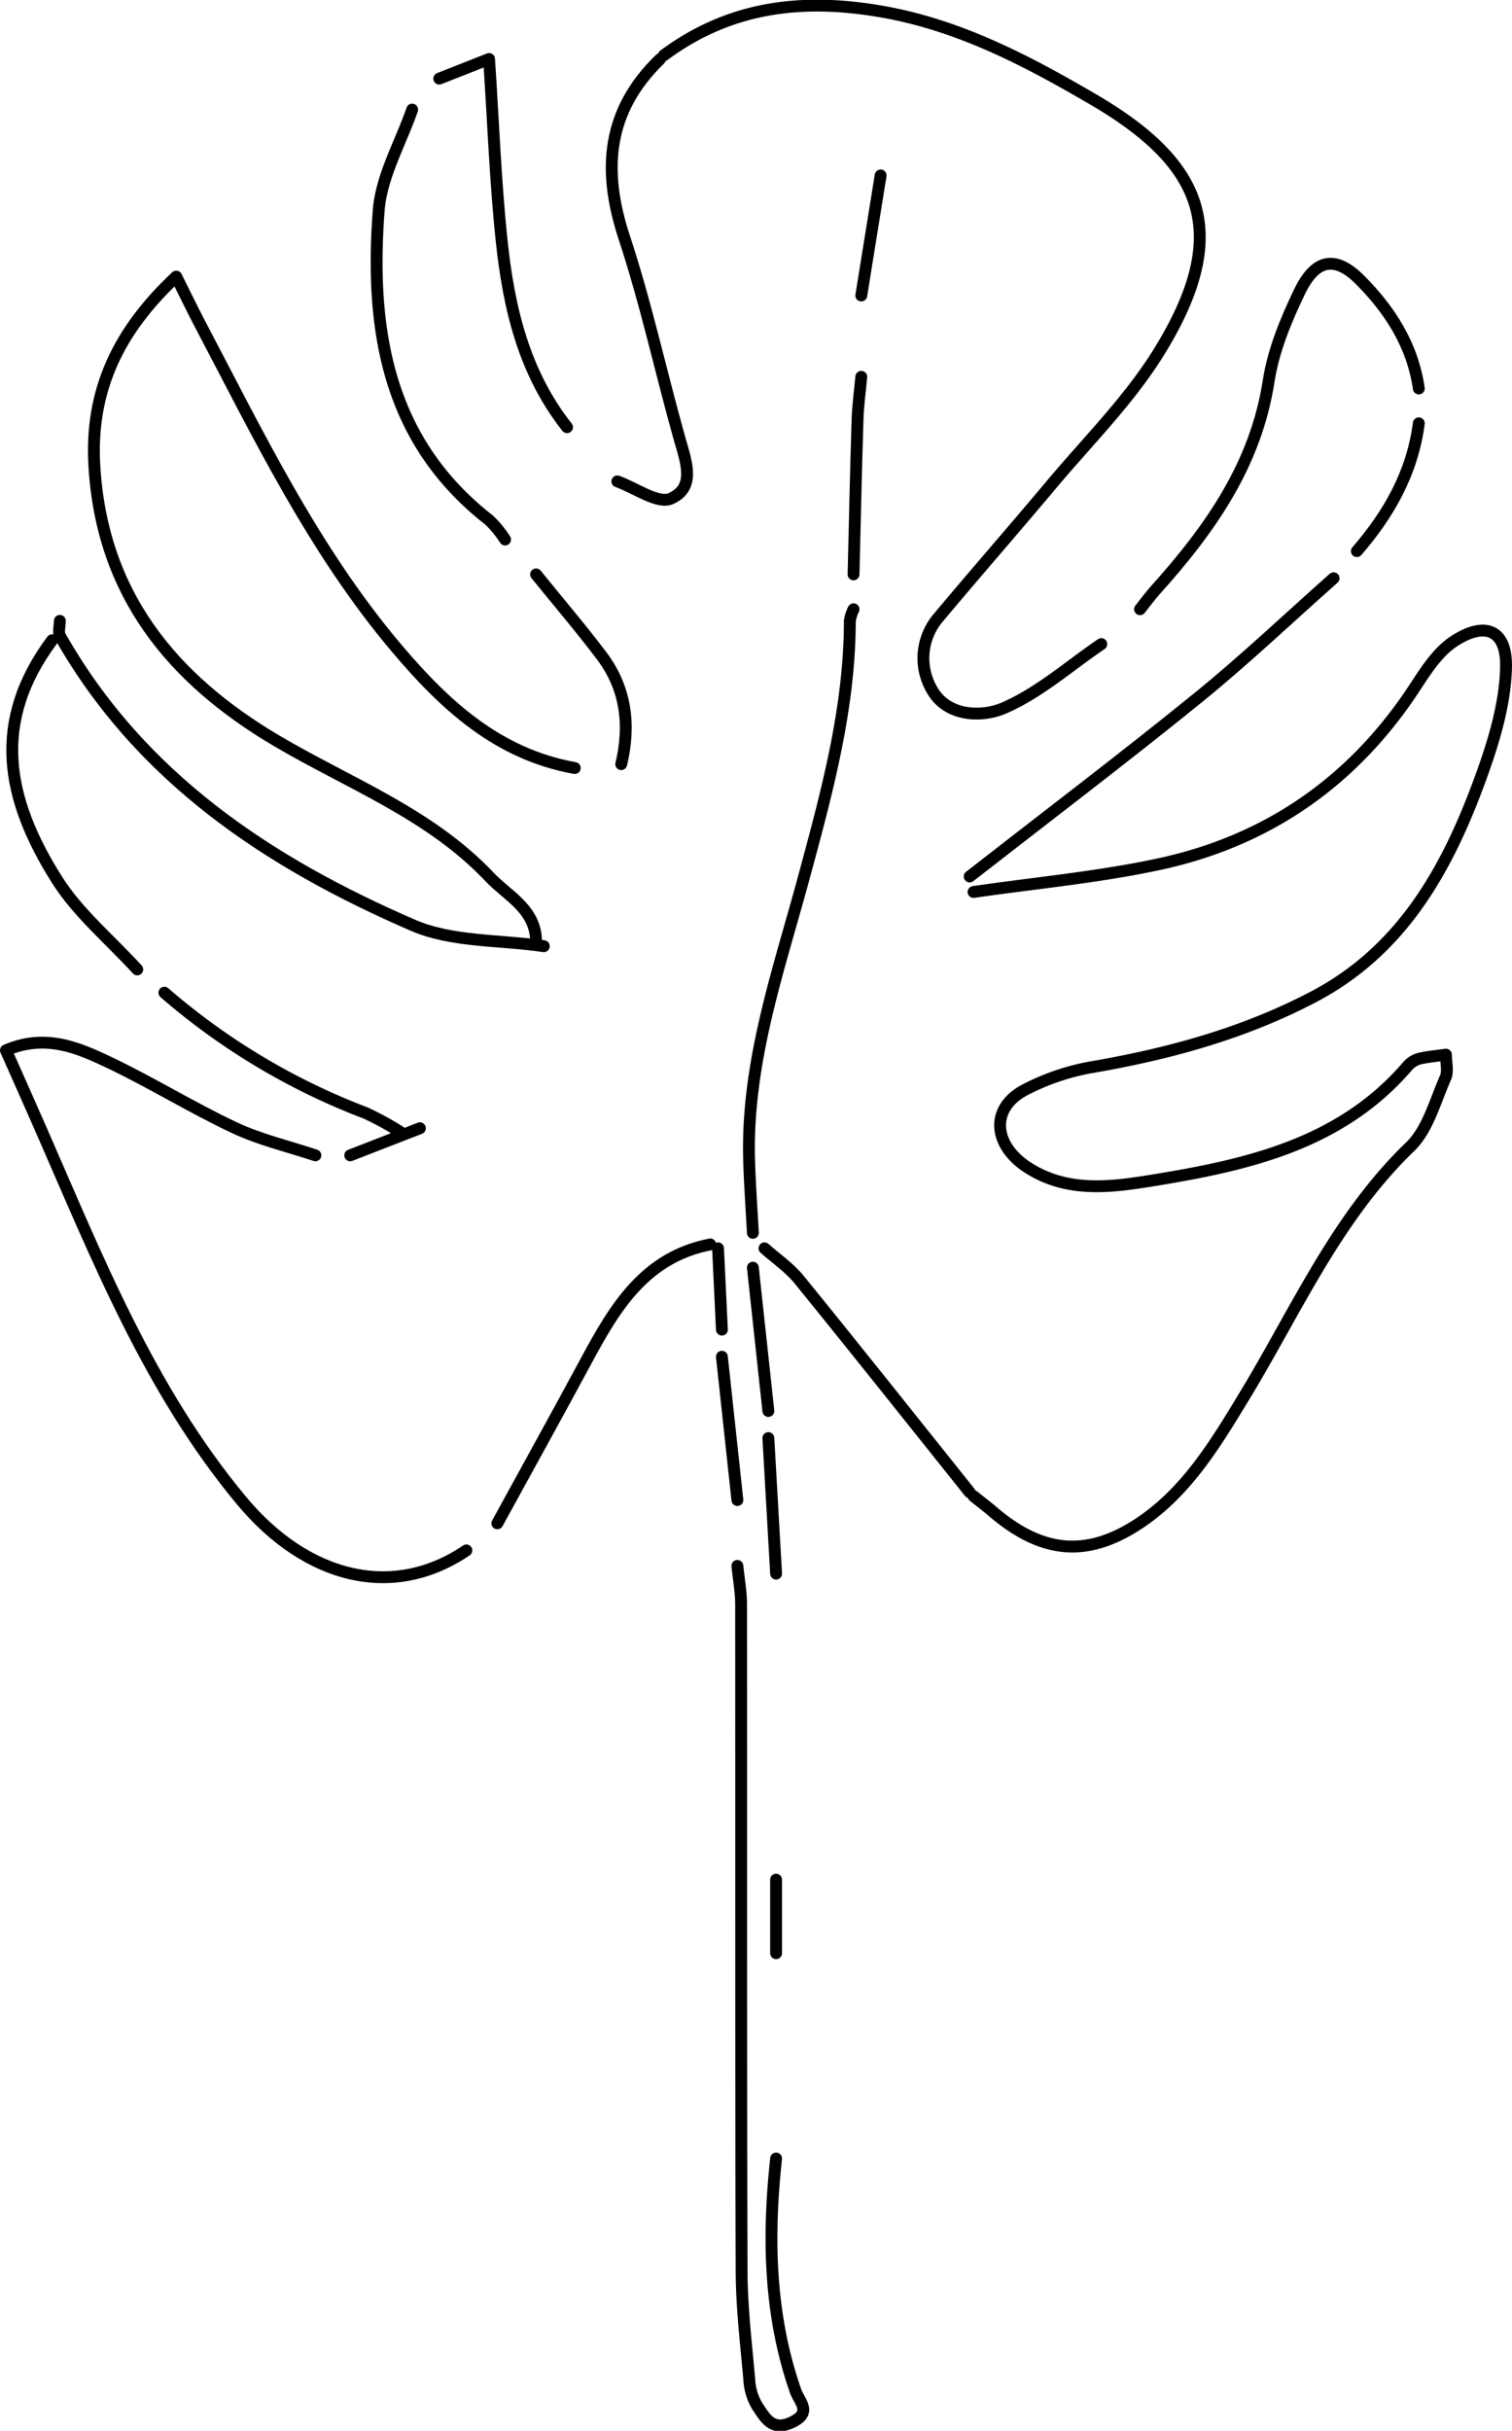 <svg xmlns="http://www.w3.org/2000/svg" width="255.19" height="410.116" viewBox="0 0 255.19 410.116">
  <g id="Groupe_2" data-name="Groupe 2" transform="translate(1 0.951)">
    <path id="Tracé_7" data-name="Tracé 7" d="M496.724-307.5c10.455-1.525,21.033-2.481,31.339-4.7,18.388-3.957,32.851-14.031,43.2-29.9,1.846-2.831,3.858-5.952,6.583-7.724,5.305-3.45,8.895-1.837,8.748,4.419-.148,6.349-2.167,12.851-4.384,18.915-5.494,15.031-13.056,28.741-27.994,36.617C542.53-283.712,529.976-280.255,517-278a39.061,39.061,0,0,0-11.716,3.942c-5.833,3.15-5.188,9.287.546,13.022,6.689,4.357,14.222,3.318,20.905,2.237,15.9-2.571,31.844-6.058,43.2-19.277a4.072,4.072,0,0,1,1.951-1.28c1.488-.366,3.038-.48,4.563-.7,0,1.307.411,2.8-.073,3.888-1.775,4-2.982,8.772-5.958,11.638-12.455,12-19.207,27.62-27.928,41.989-4.875,8.034-9.728,16.152-17.705,21.489-8.914,5.964-16.541,5.157-24.793-1.892-1.06-.906-2.174-1.747-3.263-2.618" transform="translate(-333.411 457.038)" fill="none" stroke="#000" stroke-linecap="round" stroke-linejoin="round" stroke-width="2"/>
    <path id="Tracé_8" data-name="Tracé 8" d="M477.357-150.943c-9.583-11.98-19.12-24-28.8-35.9-1.633-2.009-3.875-3.523-5.835-5.265" transform="translate(-314.697 401.764)" fill="none" stroke="#000" stroke-linecap="round" stroke-linejoin="round" stroke-width="2"/>
    <path id="Tracé_9" data-name="Tracé 9" d="M409.664-193.11c-11.082,2.149-16.132,10.7-20.924,19.6-4.948,9.181-10.006,18.3-15.016,27.452" transform="translate(-290.785 402.11)" fill="none" stroke="#000" stroke-linecap="round" stroke-linejoin="round" stroke-width="2"/>
    <path id="Tracé_10" data-name="Tracé 10" d="M324.51-159.542c-12.37,8.407-26.962,4.807-37.974-8.433-15.558-18.7-24.325-40.936-33.907-62.792-1.883-4.3-3.8-8.575-5.83-13.145,6.684-2.875,12.251-.423,17.559,2.111,7.116,3.4,13.857,7.584,20.991,10.938,4.334,2.037,9.1,3.144,13.678,4.669" transform="translate(-246.798 420.165)" fill="none" stroke="#000" stroke-linecap="round" stroke-linejoin="round" stroke-width="2"/>
    <path id="Tracé_11" data-name="Tracé 11" d="M335.724-218.536l11.762-4.574" transform="translate(-277.616 412.507)" fill="none" stroke="#000" stroke-linecap="round" stroke-linejoin="round" stroke-width="2"/>
    <path id="Tracé_12" data-name="Tracé 12" d="M495.724-314.795c12.851-10.019,25.845-19.863,38.5-30.123,7.9-6.406,15.3-13.44,22.922-20.192" transform="translate(-333.064 461.717)" fill="none" stroke="#000" stroke-linecap="round" stroke-linejoin="round" stroke-width="2"/>
    <path id="Tracé_13" data-name="Tracé 13" d="M595.724-383.546c5.413-6.253,9.374-13.211,10.455-21.564" transform="translate(-367.719 475.58)" fill="none" stroke="#000" stroke-linecap="round" stroke-linejoin="round" stroke-width="2"/>
    <path id="Tracé_14" data-name="Tracé 14" d="M586.772-425.268c-1.043-7.291-4.829-13.183-9.849-18.249-4.2-4.24-7.58-3.7-10.3,1.966-2.28,4.752-4.39,9.844-5.186,15-2.185,14.15-9.907,25.045-19.094,35.27-.931,1.036-1.751,2.171-2.622,3.26" transform="translate(-348.312 489.856)" fill="none" stroke="#000" stroke-linecap="round" stroke-linejoin="round" stroke-width="2"/>
    <path id="Tracé_15" data-name="Tracé 15" d="M490.563-405.237c-5.445,3.7-10.529,8.247-16.469,10.8-3.689,1.586-9.528,1.472-12.1-3.062a10.573,10.573,0,0,1,1.144-12.3c6.25-7.462,12.663-14.786,18.916-22.245,6.163-7.352,13.108-14.242,18.134-22.315,12.544-20.147,7.806-31.8-11.056-42.806-11.094-6.473-22.558-12.536-35.778-14.81-13.493-2.32-25.574-.791-36.632,7.41" transform="translate(-305.686 512.953)" fill="none" stroke="#000" stroke-linecap="round" stroke-linejoin="round" stroke-width="2"/>
    <path id="Tracé_16" data-name="Tracé 16" d="M411.408-499.11c-8.948,8.652-9.8,18.641-6.016,30.1,3.67,11.122,6.155,22.63,9.327,33.922,1.063,3.785,2.816,8.245-1.5,10.113-2.172.94-5.946-1.824-9-2.913" transform="translate(-301.024 508.155)" fill="none" stroke="#000" stroke-linecap="round" stroke-linejoin="round" stroke-width="2"/>
    <path id="Tracé_17" data-name="Tracé 17" d="M380.288-437.056c-7.264-9.194-9.835-20.118-11.027-31.374-1.057-9.978-1.417-20.028-2.131-30.748l-8.406,3.312" transform="translate(-285.586 508.179)" fill="none" stroke="#000" stroke-linecap="round" stroke-linejoin="round" stroke-width="2"/>
    <path id="Tracé_18" data-name="Tracé 18" d="M348.543-486.11c-1.96,5.663-5.21,11.229-5.647,17.007-1.513,20,1.375,38.819,18.691,52.291a18.388,18.388,0,0,1,2.639,3.234" transform="translate(-279.98 503.65)" fill="none" stroke="#000" stroke-linecap="round" stroke-linejoin="round" stroke-width="2"/>
    <path id="Tracé_19" data-name="Tracé 19" d="M383.724-366.11c3.7,4.574,7.532,9.053,11.076,13.747,4.132,5.474,4.873,11.7,3.3,18.272" transform="translate(-294.25 462.064)" fill="none" stroke="#000" stroke-linecap="round" stroke-linejoin="round" stroke-width="2"/>
    <path id="Tracé_20" data-name="Tracé 20" d="M350.681-360.08c-13-2.327-21.943-10.607-30.083-20.236-14-16.562-23.309-35.936-33.294-54.914-1.179-2.241-2.271-4.528-3.887-7.758-9.78,9.156-14.574,19.17-13.818,31.942,1.273,21.521,13.032,35.911,30.774,46.379,12.24,7.221,25.855,12.318,35.887,22.926,3.107,3.285,7.935,5.484,7.886,11.066" transform="translate(-254.673 488.706)" fill="none" stroke="#000" stroke-linecap="round" stroke-linejoin="round" stroke-width="2"/>
    <path id="Tracé_21" data-name="Tracé 21" d="M430.724-192.11q.327,6.861.654,13.722" transform="translate(-310.538 401.764)" fill="none" stroke="#000" stroke-linecap="round" stroke-linejoin="round" stroke-width="2"/>
    <path id="Tracé_22" data-name="Tracé 22" d="M431.724-164.11q1.308,12.088,2.614,24.178" transform="translate(-310.885 392.06)" fill="none" stroke="#000" stroke-linecap="round" stroke-linejoin="round" stroke-width="2"/>
    <path id="Tracé_23" data-name="Tracé 23" d="M435.724-110.11c.218,2.178.623,4.356.626,6.534.039,37.464-.031,74.929.086,112.393.019,6.1.748,12.2,1.293,18.293a9.715,9.715,0,0,0,1.341,4.523c1.3,1.884,2.445,4.347,5.84,2.748,3.533-1.664,1.276-3.435.623-5.31-4.455-12.785-4.709-25.925-3.274-39.2" transform="translate(-312.271 373.347)" fill="none" stroke="#000" stroke-linecap="round" stroke-linejoin="round" stroke-width="2"/>
    <path id="Tracé_24" data-name="Tracé 24" d="M445.724-16.695V-29.11" transform="translate(-315.736 345.276)" fill="none" stroke="#000" stroke-linecap="round" stroke-linejoin="round" stroke-width="2"/>
    <path id="Tracé_25" data-name="Tracé 25" d="M445.031-120.239q-.653-11.436-1.307-22.871" transform="translate(-315.043 384.783)" fill="none" stroke="#000" stroke-linecap="round" stroke-linejoin="round" stroke-width="2"/>
    <path id="Tracé_26" data-name="Tracé 26" d="M442.338-162.932q-1.307-12.089-2.614-24.178" transform="translate(-313.657 400.031)" fill="none" stroke="#000" stroke-linecap="round" stroke-linejoin="round" stroke-width="2"/>
    <path id="Tracé_27" data-name="Tracé 27" d="M439.373-251.9c-.218-4.139-.526-8.275-.637-12.416-.446-16.562,5.055-32.036,9.276-47.662,3.84-14.213,7.708-28.312,7.726-43.166a6.856,6.856,0,0,1,.625-1.96" transform="translate(-313.306 458.945)" fill="none" stroke="#000" stroke-linecap="round" stroke-linejoin="round" stroke-width="2"/>
    <path id="Tracé_28" data-name="Tracé 28" d="M465.724-383.784c.218-8.712.4-17.426.676-26.137.075-2.4.414-4.792.631-7.189" transform="translate(-322.667 479.738)" fill="none" stroke="#000" stroke-linecap="round" stroke-linejoin="round" stroke-width="2"/>
    <path id="Tracé_29" data-name="Tracé 29" d="M467.724-448.853q1.634-10.128,3.267-20.257" transform="translate(-323.361 497.759)" fill="none" stroke="#000" stroke-linecap="round" stroke-linejoin="round" stroke-width="2"/>
    <path id="Tracé_30" data-name="Tracé 30" d="M255.157-349.11c-10.206,13.711-7.872,26.648.821,40.409,3.566,5.646,8.981,10.125,13.555,15.135" transform="translate(-247.364 456.173)" fill="none" stroke="#000" stroke-linecap="round" stroke-linejoin="round" stroke-width="2"/>
    <path id="Tracé_31" data-name="Tracé 31" d="M287.724-258.11a113.362,113.362,0,0,0,33.964,20.3,50.988,50.988,0,0,1,5.9,3.228" transform="translate(-260.981 424.636)" fill="none" stroke="#000" stroke-linecap="round" stroke-linejoin="round" stroke-width="2"/>
    <path id="Tracé_32" data-name="Tracé 32" d="M260.654-354.11c0,.871-.327,1.928.048,2.587,13.557,23.9,35.2,38.228,59.534,48.765,6.634,2.872,14.694,2.448,22.1,3.538" transform="translate(-251.554 457.905)" fill="none" stroke="#000" stroke-linecap="round" stroke-linejoin="round" stroke-width="2"/>
  </g>
</svg>

